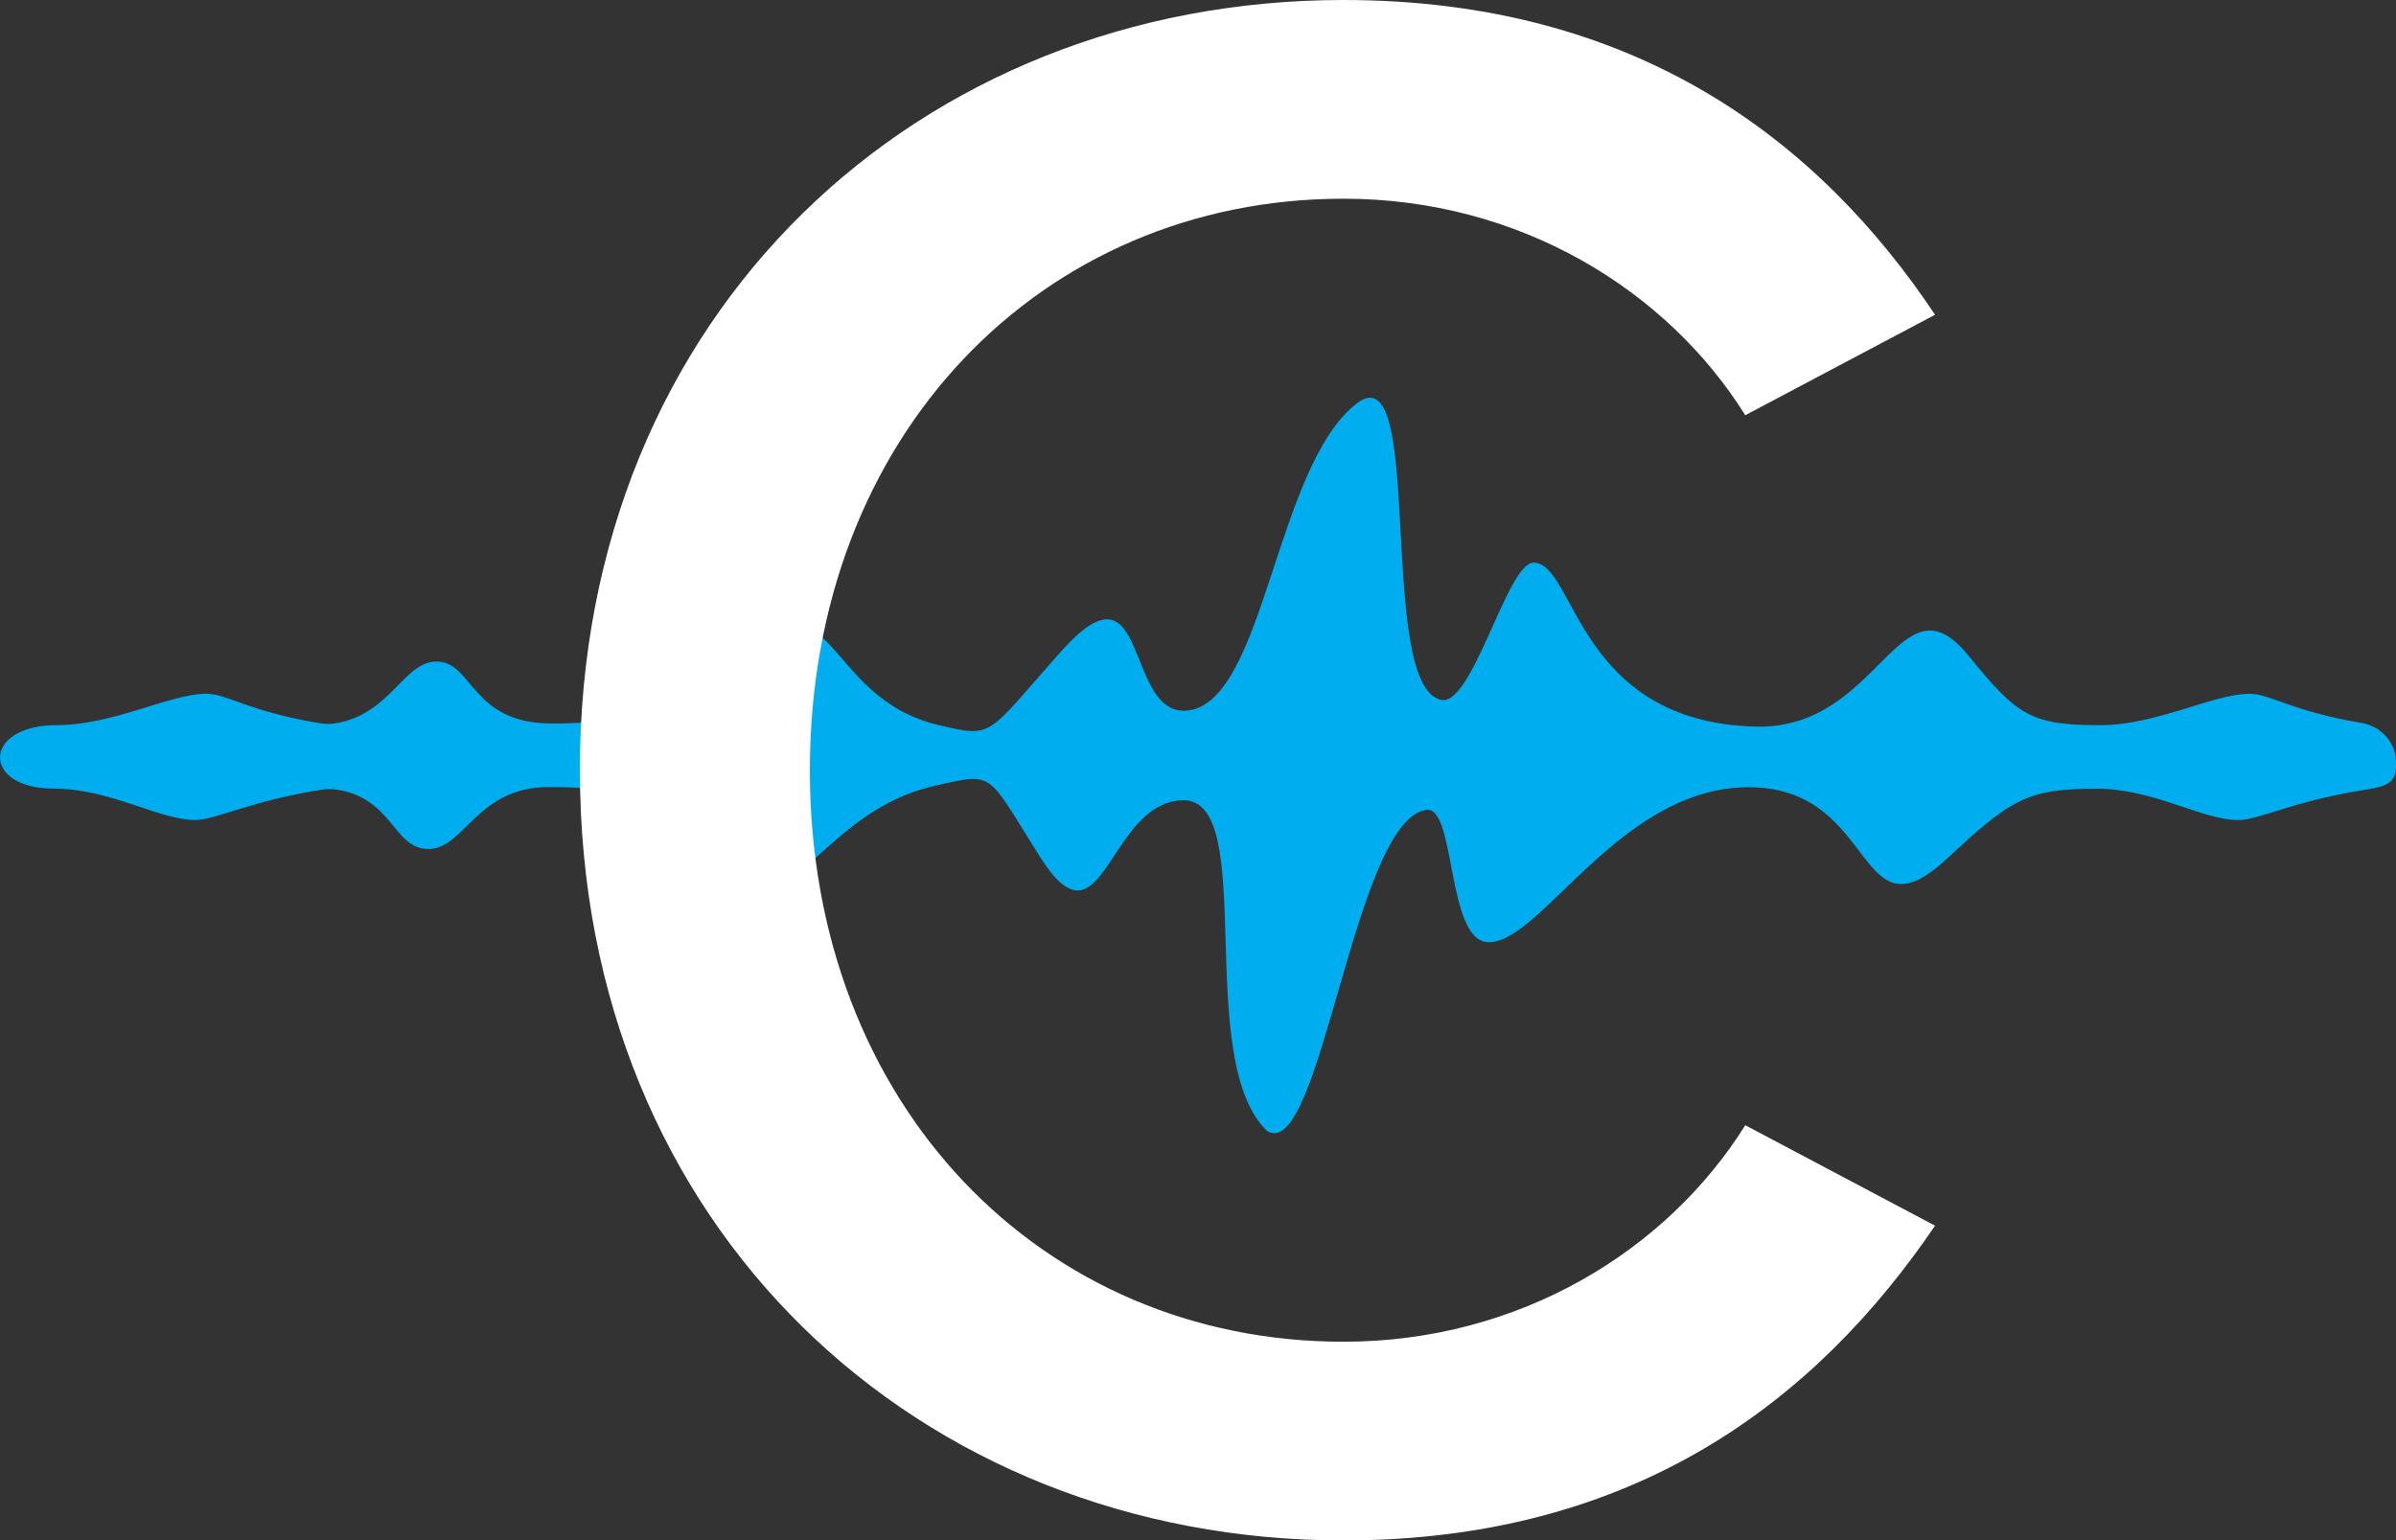 <?xml version="1.0" encoding="UTF-8"?><svg id="Layer_1" xmlns="http://www.w3.org/2000/svg" viewBox="0 0 321.44 206.67"><rect x="0" y="0" width="321.44" height="206.67" fill="#333333" stroke="none"/><defs><style>.cls-1{fill:#00aeef;}.cls-2{fill:#fff;}</style></defs><path class="cls-1" d="M321.43,102.18c-.02-2.57-2-4.75-4.64-5.19-9.41-1.58-12.21-3.9-15.01-3.9-4.84,0-12.48,4.21-20.05,4.21-9.36,0-11.17-1.37-17.67-9.36-9.25-11.37-11.8,9.98-28.51,9.55-24.08-.62-24.17-22-29.81-22-3.55,0-8.2,19.4-12.43,18.41-8.73-2.03-2.03-47.06-11.35-39.73-10.85,8.54-12.28,39.58-22.4,41.13-8.86,1.36-5.22-21.31-17.11-8-10.23,11.45-8.99,11.78-16.61,9.96-15.41-3.69-13.84-20.91-26.03-9.55-8.58,7.99-16.41,9.36-25.78,9.36-10.85,0-10.57-8.23-15.39-8.31-4.52-.07-6.15,7.08-13.67,8.29-.62.1-1.34.1-1.97,0-9.68-1.58-12.49-3.97-15.32-3.97-4.84,0-12.48,4.21-20.05,4.21-10.04,0-10.15,8.52-.41,8.52,7.57,0,14.13,4.21,18.96,4.21,2.81,0,7.23-2.55,17.1-4.08.59-.09,1.27-.09,1.86,0,7.59,1.12,7.61,7.98,12.35,7.97,4.84,0,6.42-8.31,16.14-8.31s16.84,1.37,23.35,9.36c9.25,11.37,12.15-5.86,28.51-9.55,8.09-1.82,6.82-1.84,14.07,9.61,8.44,13.31,9.04-7.46,19.14-7.65,10.21-.19,1.26,34.88,11.32,44.4,7.18,4.2,11.61-41.76,21.33-43.11,4-.56,2.67,17.68,8.34,17.76,7.16.1,17.88-21.28,35.51-20.79,16.74.47,13.84,20.91,26.03,9.55,8.58-7.99,10.73-9.36,20.1-9.36,7.57,0,14.13,4.21,18.96,4.21,2.75,0,7.04-2.44,16.49-3.98,2.69-.44,4.69-.65,4.67-3.26v-.6Z"/><path class="cls-2" d="M77.79,103.33C77.79,41.93,123.32,0,180.23,0c39.24,0,63.8,18.87,79.37,42.23l-25.46,13.48c-10.48-16.78-30.25-29.05-53.91-29.05-40.43,0-71.58,31.75-71.58,76.68s31.15,76.68,71.58,76.68c23.66,0,43.43-12.28,53.91-29.05l25.46,13.48c-15.87,23.36-40.14,42.23-79.37,42.23-56.91,0-102.43-41.93-102.43-103.33Z"/></svg>